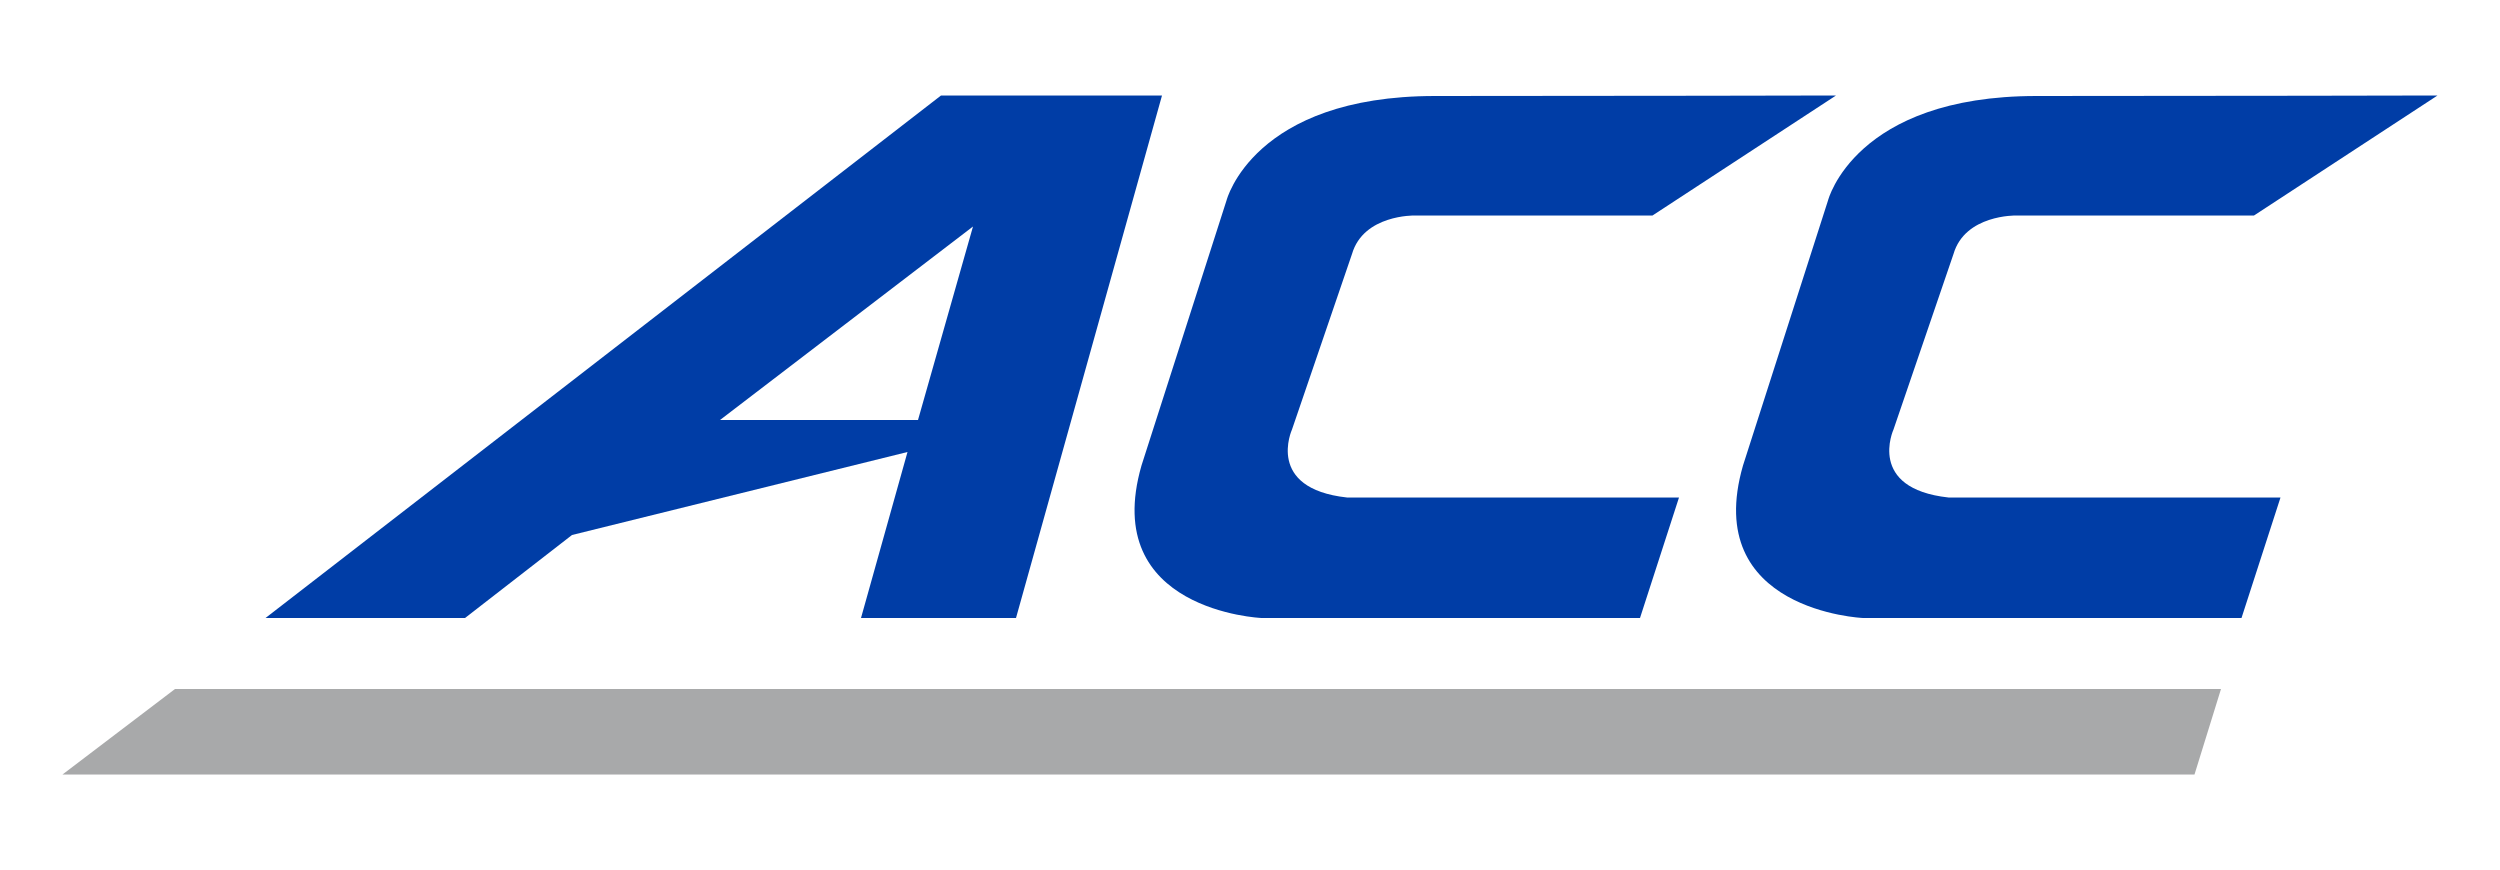 <?xml version="1.0" encoding="utf-8"?>
<!-- Generator: Adobe Illustrator 28.5.0, SVG Export Plug-In . SVG Version: 9.03 Build 54727)  -->
<svg version="1.0" id="katman_1" xmlns="http://www.w3.org/2000/svg" xmlns:xlink="http://www.w3.org/1999/xlink" x="0px" y="0px"
	 viewBox="0 0 500 174" style="enable-background:new 0 0 500 174;" xml:space="preserve">
<style type="text/css">
	.st0{fill:#A8A9AA;}
	.st1{fill:#003DA6;}
</style>
<g>
	<polygon class="st0" points="12.5,154.9 35,137.8 444.2,137.8 438.9,154.9 	"/>
	<path class="st1" d="M188.2,19.1L53.1,123.6H93l21.4-16.6l67.1-16.6l-9.3,33.2h31l29.2-104.5H188.2z M183.6,84h-39.6l50.6-38.7
		L183.6,84z"/>
	<path class="st1" d="M367.2,19.1l-36.7,24h-47.6c0,0-10.2-0.2-12.5,7.7l-12,35.1c0,0-5.4,11.8,11,13.6h66.4l-7.8,24.1h-75.7
		c0,0-32.4-1.4-24-30.5l17-53c0,0,5.3-20.9,41.7-20.9S367.2,19.1,367.2,19.1z"/>
	<path class="st1" d="M487.5,19.1l-36.7,24h-47.6c0,0-10.2-0.2-12.5,7.7l-12,35.1c0,0-5.4,11.8,11,13.6h66.4l-7.8,24.1h-75.7
		c0,0-32.4-1.4-24-30.5l17-53c0,0,5.3-20.9,41.7-20.9S487.5,19.1,487.5,19.1z"/>
</g>
</svg>
